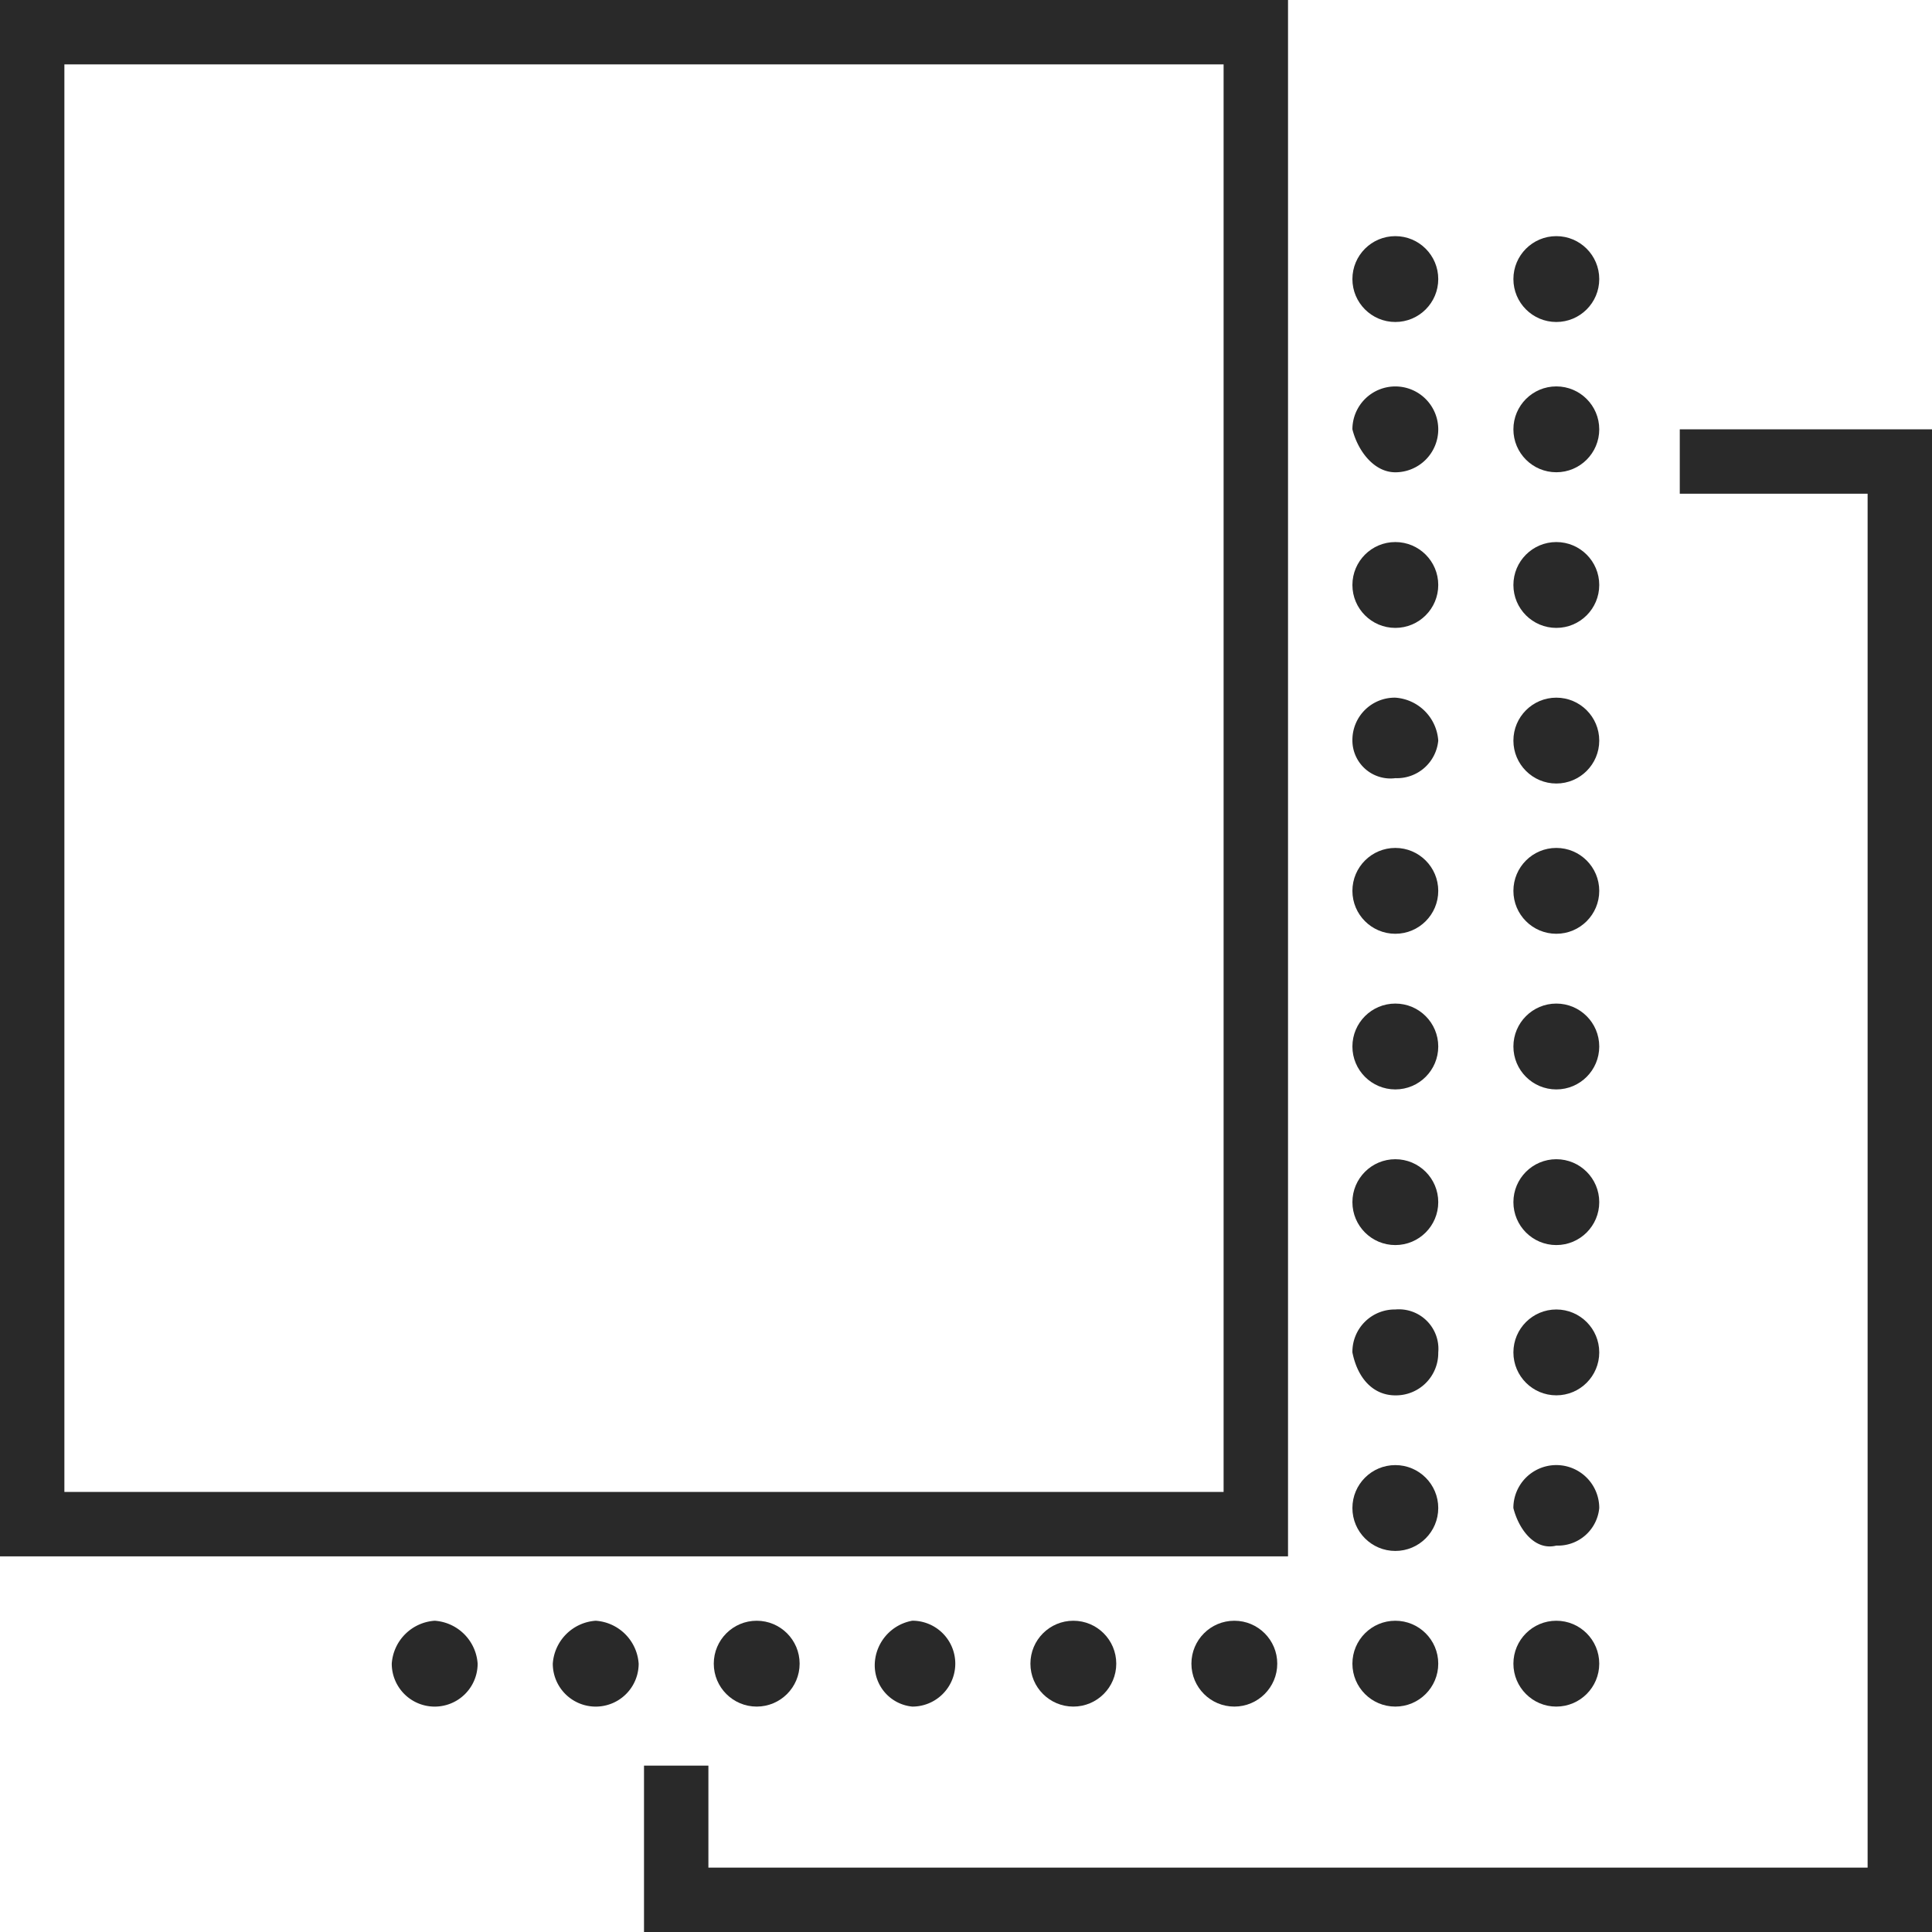 <svg xmlns="http://www.w3.org/2000/svg" width="58.154" height="58.154" viewBox="0 0 58.154 58.154">
  <g id="ici-adhesives" transform="translate(-6 -5)">
    <circle id="Ellipse_23" data-name="Ellipse 23" cx="1.292" cy="1.292" r="1.292" transform="translate(51.554 44.416)" fill="#292929"/>
    <path id="Path_69" data-name="Path 69" d="M35.492,34.723h0a1.248,1.248,0,0,0,1.292-1.131,1.292,1.292,0,1,0-2.585,0C34.362,34.238,34.846,34.885,35.492,34.723Z" transform="translate(17.354 16.8)" fill="#292929"/>
    <circle id="Ellipse_24" data-name="Ellipse 24" cx="1.292" cy="1.292" r="1.292" transform="translate(46.708 21.316)" fill="#292929"/>
    <path id="Path_70" data-name="Path 70" d="M32.492,14.785A1.292,1.292,0,1,0,31.2,13.492C31.362,14.138,31.846,14.785,32.492,14.785Z" transform="translate(15.508 4.431)" fill="#292929"/>
    <path id="Path_71" data-name="Path 71" d="M32.492,20.423h0a1.248,1.248,0,0,0,1.292-1.131A1.39,1.39,0,0,0,32.492,18,1.274,1.274,0,0,0,31.2,19.292,1.145,1.145,0,0,0,32.492,20.423Z" transform="translate(15.508 8)" fill="#292929"/>
    <circle id="Ellipse_25" data-name="Ellipse 25" cx="1.292" cy="1.292" r="1.292" transform="translate(46.708 12.108)" fill="#292929"/>
    <circle id="Ellipse_26" data-name="Ellipse 26" cx="1.292" cy="1.292" r="1.292" transform="translate(51.554 39.893)" fill="#292929"/>
    <circle id="Ellipse_27" data-name="Ellipse 27" cx="1.292" cy="1.292" r="1.292" transform="translate(51.554 12.108)" fill="#292929"/>
    <circle id="Ellipse_28" data-name="Ellipse 28" cx="1.292" cy="1.292" r="1.292" transform="translate(51.554 21.316)" fill="#292929"/>
    <circle id="Ellipse_29" data-name="Ellipse 29" cx="1.292" cy="1.292" r="1.292" transform="translate(51.554 16.631)" fill="#292929"/>
    <circle id="Ellipse_30" data-name="Ellipse 30" cx="1.292" cy="1.292" r="1.292" transform="translate(51.554 35.208)" fill="#292929"/>
    <circle id="Ellipse_31" data-name="Ellipse 31" cx="1.292" cy="1.292" r="1.292" transform="translate(51.554 26)" fill="#292929"/>
    <circle id="Ellipse_32" data-name="Ellipse 32" cx="1.292" cy="1.292" r="1.292" transform="translate(51.554 30.523)" fill="#292929"/>
    <circle id="Ellipse_33" data-name="Ellipse 33" cx="1.292" cy="1.292" r="1.292" transform="translate(51.554 53.785)" fill="#292929"/>
    <circle id="Ellipse_34" data-name="Ellipse 34" cx="1.292" cy="1.292" r="1.292" transform="translate(27.485 53.785)" fill="#292929"/>
    <path id="Path_72" data-name="Path 72" d="M22.3,36.492h0a1.248,1.248,0,0,0,1.131,1.292,1.292,1.292,0,1,0,0-2.585A1.371,1.371,0,0,0,22.3,36.492Z" transform="translate(10.031 18.585)" fill="#292929"/>
    <circle id="Ellipse_35" data-name="Ellipse 35" cx="1.292" cy="1.292" r="1.292" transform="translate(37.016 53.785)" fill="#292929"/>
    <circle id="Ellipse_36" data-name="Ellipse 36" cx="1.292" cy="1.292" r="1.292" transform="translate(46.708 30.523)" fill="#292929"/>
    <circle id="Ellipse_37" data-name="Ellipse 37" cx="1.292" cy="1.292" r="1.292" transform="translate(41.862 53.785)" fill="#292929"/>
    <path id="Path_73" data-name="Path 73" d="M17.592,35.2h0A1.39,1.39,0,0,0,16.3,36.492a1.292,1.292,0,1,0,2.585,0A1.39,1.39,0,0,0,17.592,35.2Z" transform="translate(6.339 18.585)" fill="#292929"/>
    <path id="Path_74" data-name="Path 74" d="M14.592,35.2h0A1.39,1.39,0,0,0,13.3,36.492a1.292,1.292,0,0,0,2.585,0A1.39,1.39,0,0,0,14.592,35.2Z" transform="translate(4.492 18.585)" fill="#292929"/>
    <path id="Path_75" data-name="Path 75" d="M49.177,13v1.938h5.654V56.293H19.938V53.223H18v5.008H56.77V13Z" transform="translate(7.385 4.923)" fill="#292929"/>
    <circle id="Ellipse_38" data-name="Ellipse 38" cx="1.292" cy="1.292" r="1.292" transform="translate(46.708 39.893)" fill="#292929"/>
    <path id="Path_76" data-name="Path 76" d="M32.492,31.985a1.274,1.274,0,0,0,1.292-1.292A1.189,1.189,0,0,0,32.492,29.4,1.274,1.274,0,0,0,31.2,30.692C31.362,31.5,31.846,31.985,32.492,31.985Z" transform="translate(15.508 15.016)" fill="#292929"/>
    <circle id="Ellipse_39" data-name="Ellipse 39" cx="1.292" cy="1.292" r="1.292" transform="translate(46.708 35.208)" fill="#292929"/>
    <circle id="Ellipse_40" data-name="Ellipse 40" cx="1.292" cy="1.292" r="1.292" transform="translate(46.708 49.1)" fill="#292929"/>
    <circle id="Ellipse_41" data-name="Ellipse 41" cx="1.292" cy="1.292" r="1.292" transform="translate(46.708 53.785)" fill="#292929"/>
    <path id="Path_77" data-name="Path 77" d="M6,5V51.847H44.77V5ZM42.831,49.908H7.938V6.938H42.831Z" fill="#292929"/>
  </g>
</svg>
